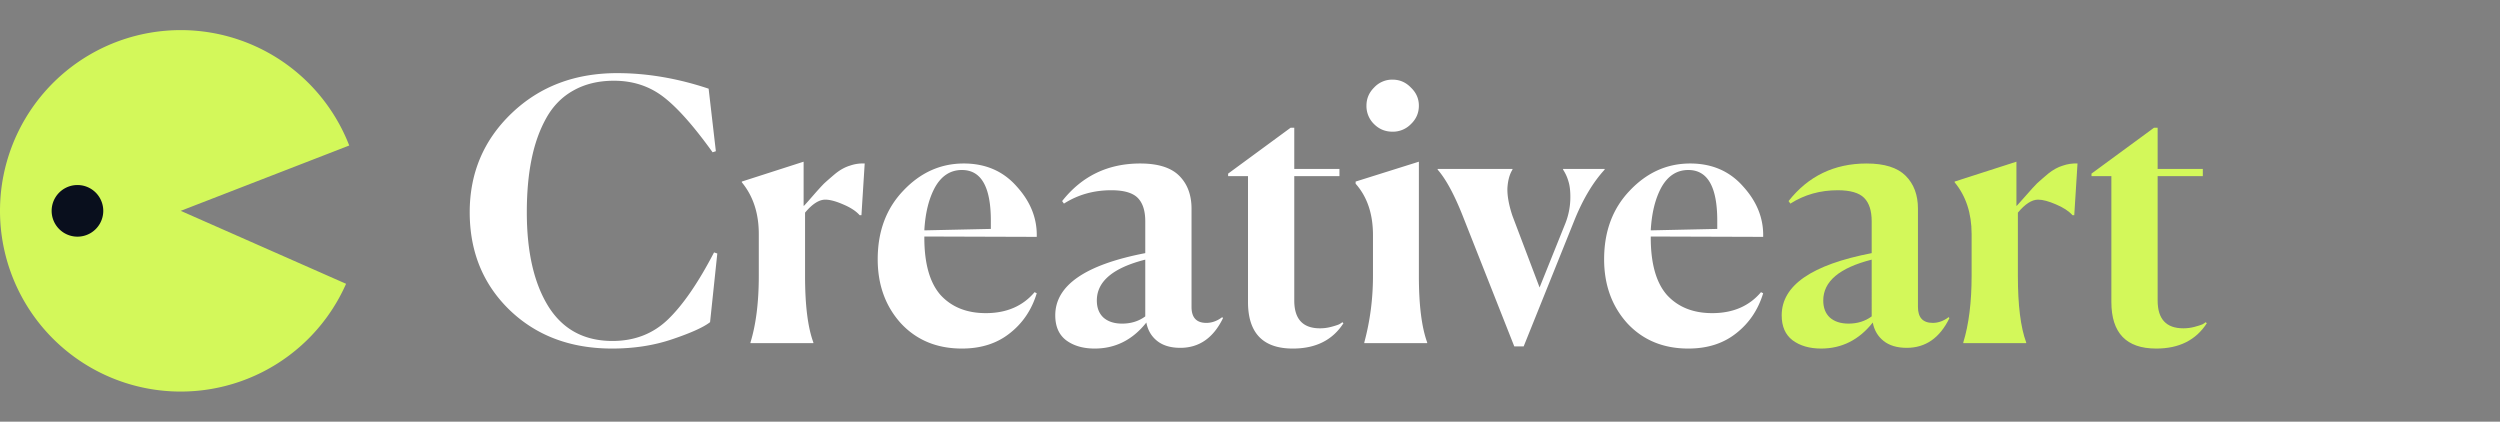 <svg width="166" height="28" fill="none" xmlns="http://www.w3.org/2000/svg"><rect width="100%" height="100%" fill="#808080" stroke="none"/><path d="M23.189 9.662a12 12 0 10-.21 9.182L12 14l11.189-4.338z" fill="#D3F85A"/><path d="M6.857 14a1.714 1.714 0 11-3.428 0 1.714 1.714 0 013.428 0z" fill="#090F1D"/><path d="M143.171 23.144c-1.984 0-2.976-1.032-2.976-3.096v-8.352h-1.32v-.168l4.152-3.048h.24v2.736h3v.48h-3v8.256c0 1.232.568 1.848 1.704 1.848.256 0 .504-.032.744-.096s.416-.12.528-.168c.112-.064.184-.112.216-.144l.072.072c-.72 1.12-1.84 1.68-3.36 1.68zm-12.808-.36v-.048c.368-1.2.552-2.672.552-4.416v-2.784c0-1.376-.376-2.52-1.128-3.432v-.048l4.104-1.32v2.928h.024c.08-.08.28-.304.6-.672.32-.368.568-.64.744-.816.192-.176.44-.392.744-.648.32-.256.64-.432.96-.528.32-.112.648-.16.984-.144l-.216 3.432h-.12c-.24-.272-.608-.512-1.104-.72-.48-.208-.872-.312-1.176-.312-.416 0-.864.288-1.344.864v4.2c0 1.952.184 3.424.552 4.416v.048h-4.176zm-7.619-1.296c.592 0 1.104-.16 1.536-.48V17.24c-2.144.544-3.216 1.448-3.216 2.712 0 .48.144.856.432 1.128.304.272.72.408 1.248.408zm3.864 1.608c-.64 0-1.152-.152-1.536-.456-.384-.304-.624-.712-.72-1.224-.912 1.152-2.056 1.728-3.432 1.728-.768 0-1.4-.184-1.896-.552-.48-.368-.72-.92-.72-1.656 0-1.984 1.992-3.36 5.976-4.128v-2.112c0-.704-.168-1.224-.504-1.56-.336-.336-.92-.504-1.752-.504-1.168 0-2.216.296-3.144.888l-.12-.168c1.312-1.664 3.04-2.496 5.184-2.496 1.184 0 2.048.272 2.592.816.544.544.816 1.272.816 2.184v6.528c0 .704.328 1.056.984 1.056.368 0 .72-.128 1.056-.384l.048.072c-.64 1.312-1.584 1.968-2.832 1.968z" fill="#D3F85A"/><path d="M112.106 11.288c-.752 0-1.344.376-1.776 1.128-.416.752-.656 1.712-.72 2.88l4.416-.096v-.552c0-2.24-.64-3.36-1.92-3.36zm4.968 8.184c-.336 1.104-.936 1.992-1.8 2.664-.848.672-1.904 1.008-3.168 1.008-1.664 0-3.016-.56-4.056-1.68-1.024-1.136-1.536-2.552-1.536-4.248 0-1.856.568-3.376 1.704-4.56 1.136-1.2 2.472-1.8 4.008-1.8 1.456 0 2.632.512 3.528 1.536.912 1.008 1.352 2.12 1.32 3.336l-7.464-.024v.072c0 1.728.36 3 1.08 3.816.736.8 1.736 1.2 3 1.2 1.376 0 2.456-.464 3.24-1.392l.144.072zm-19.91-5.04c-.576-1.472-1.144-2.528-1.704-3.168v-.048h4.968v.048c-.192.304-.304.712-.336 1.224-.016.512.096 1.128.336 1.848l1.8 4.752 1.728-4.296a4.726 4.726 0 00.312-1.512c.016-.512-.024-.92-.12-1.224a2.805 2.805 0 00-.36-.792v-.048h2.76v.048c-.752.816-1.408 1.904-1.968 3.264L101.172 23h-.624l-3.384-8.568zm-2.951-7.416c0 .48-.176.888-.528 1.224a1.666 1.666 0 01-1.224.504c-.48 0-.888-.168-1.224-.504a1.666 1.666 0 01-.504-1.224c0-.464.168-.864.504-1.2a1.629 1.629 0 011.224-.528c.48 0 .888.176 1.224.528.352.336.528.736.528 1.2zm-3.624 15.72c.384-1.424.576-2.896.576-4.416v-2.712c0-1.408-.384-2.544-1.152-3.408v-.144l4.2-1.32v7.584c0 1.936.184 3.408.552 4.416v.048h-4.176v-.048zm-4.746.408c-1.984 0-2.976-1.032-2.976-3.096v-8.352h-1.32v-.168l4.152-3.048h.24v2.736h3v.48h-3v8.256c0 1.232.568 1.848 1.704 1.848.256 0 .504-.032.744-.096s.416-.12.528-.168c.112-.064.184-.112.216-.144l.072.072c-.72 1.12-1.84 1.68-3.36 1.68zM74.51 21.488c.592 0 1.104-.16 1.536-.48V17.24c-2.144.544-3.216 1.448-3.216 2.712 0 .48.144.856.432 1.128.304.272.72.408 1.248.408zm3.864 1.608c-.64 0-1.152-.152-1.536-.456-.384-.304-.624-.712-.72-1.224-.912 1.152-2.056 1.728-3.432 1.728-.768 0-1.4-.184-1.896-.552-.48-.368-.72-.92-.72-1.656 0-1.984 1.992-3.36 5.976-4.128v-2.112c0-.704-.168-1.224-.504-1.56-.336-.336-.92-.504-1.752-.504-1.168 0-2.216.296-3.144.888l-.12-.168c1.312-1.664 3.04-2.496 5.184-2.496 1.184 0 2.048.272 2.592.816.544.544.816 1.272.816 2.184v6.528c0 .704.328 1.056.984 1.056.368 0 .72-.128 1.056-.384l.048.072c-.64 1.312-1.584 1.968-2.832 1.968zM63.872 11.288c-.752 0-1.344.376-1.776 1.128-.416.752-.656 1.712-.72 2.88l4.416-.096v-.552c0-2.24-.64-3.36-1.92-3.36zm4.968 8.184c-.336 1.104-.936 1.992-1.8 2.664-.848.672-1.904 1.008-3.168 1.008-1.664 0-3.016-.56-4.056-1.68-1.024-1.136-1.536-2.552-1.536-4.248 0-1.856.568-3.376 1.704-4.56 1.136-1.2 2.472-1.8 4.008-1.8 1.456 0 2.632.512 3.528 1.536.912 1.008 1.352 2.12 1.32 3.336l-7.464-.024v.072c0 1.728.36 3 1.08 3.816.736.8 1.736 1.2 3 1.2 1.376 0 2.456-.464 3.24-1.392l.144.072zm-19.008 3.312v-.048c.368-1.2.552-2.672.552-4.416v-2.784c0-1.376-.376-2.52-1.128-3.432v-.048l4.104-1.32v2.928h.024c.08-.08.28-.304.6-.672.32-.368.568-.64.744-.816.192-.176.44-.392.744-.648.32-.256.64-.432.96-.528.32-.112.648-.16.984-.144l-.216 3.432h-.12c-.24-.272-.608-.512-1.104-.72-.48-.208-.872-.312-1.176-.312-.416 0-.864.288-1.344.864v4.2c0 1.952.184 3.424.552 4.416v.048h-4.176zm-2.683-1.392c-.432.336-1.264.712-2.496 1.128-1.216.416-2.552.624-4.008.624-2.768 0-5.04-.856-6.816-2.568-1.76-1.712-2.64-3.872-2.64-6.48 0-2.608.928-4.8 2.784-6.576 1.856-1.776 4.192-2.664 7.008-2.664 1.984 0 4.008.344 6.072 1.032l.48 4.152-.216.072c-1.264-1.76-2.36-2.992-3.288-3.696-.928-.704-2.016-1.056-3.264-1.056-1.024 0-1.92.216-2.688.648-.752.416-1.352 1.024-1.8 1.824-.448.8-.776 1.72-.984 2.76-.208 1.024-.312 2.192-.312 3.504 0 2.64.48 4.728 1.44 6.264.96 1.52 2.376 2.28 4.248 2.28 1.472 0 2.704-.48 3.696-1.44s2.008-2.44 3.048-4.44l.216.072-.48 4.56z" fill="#fff"/></svg>
